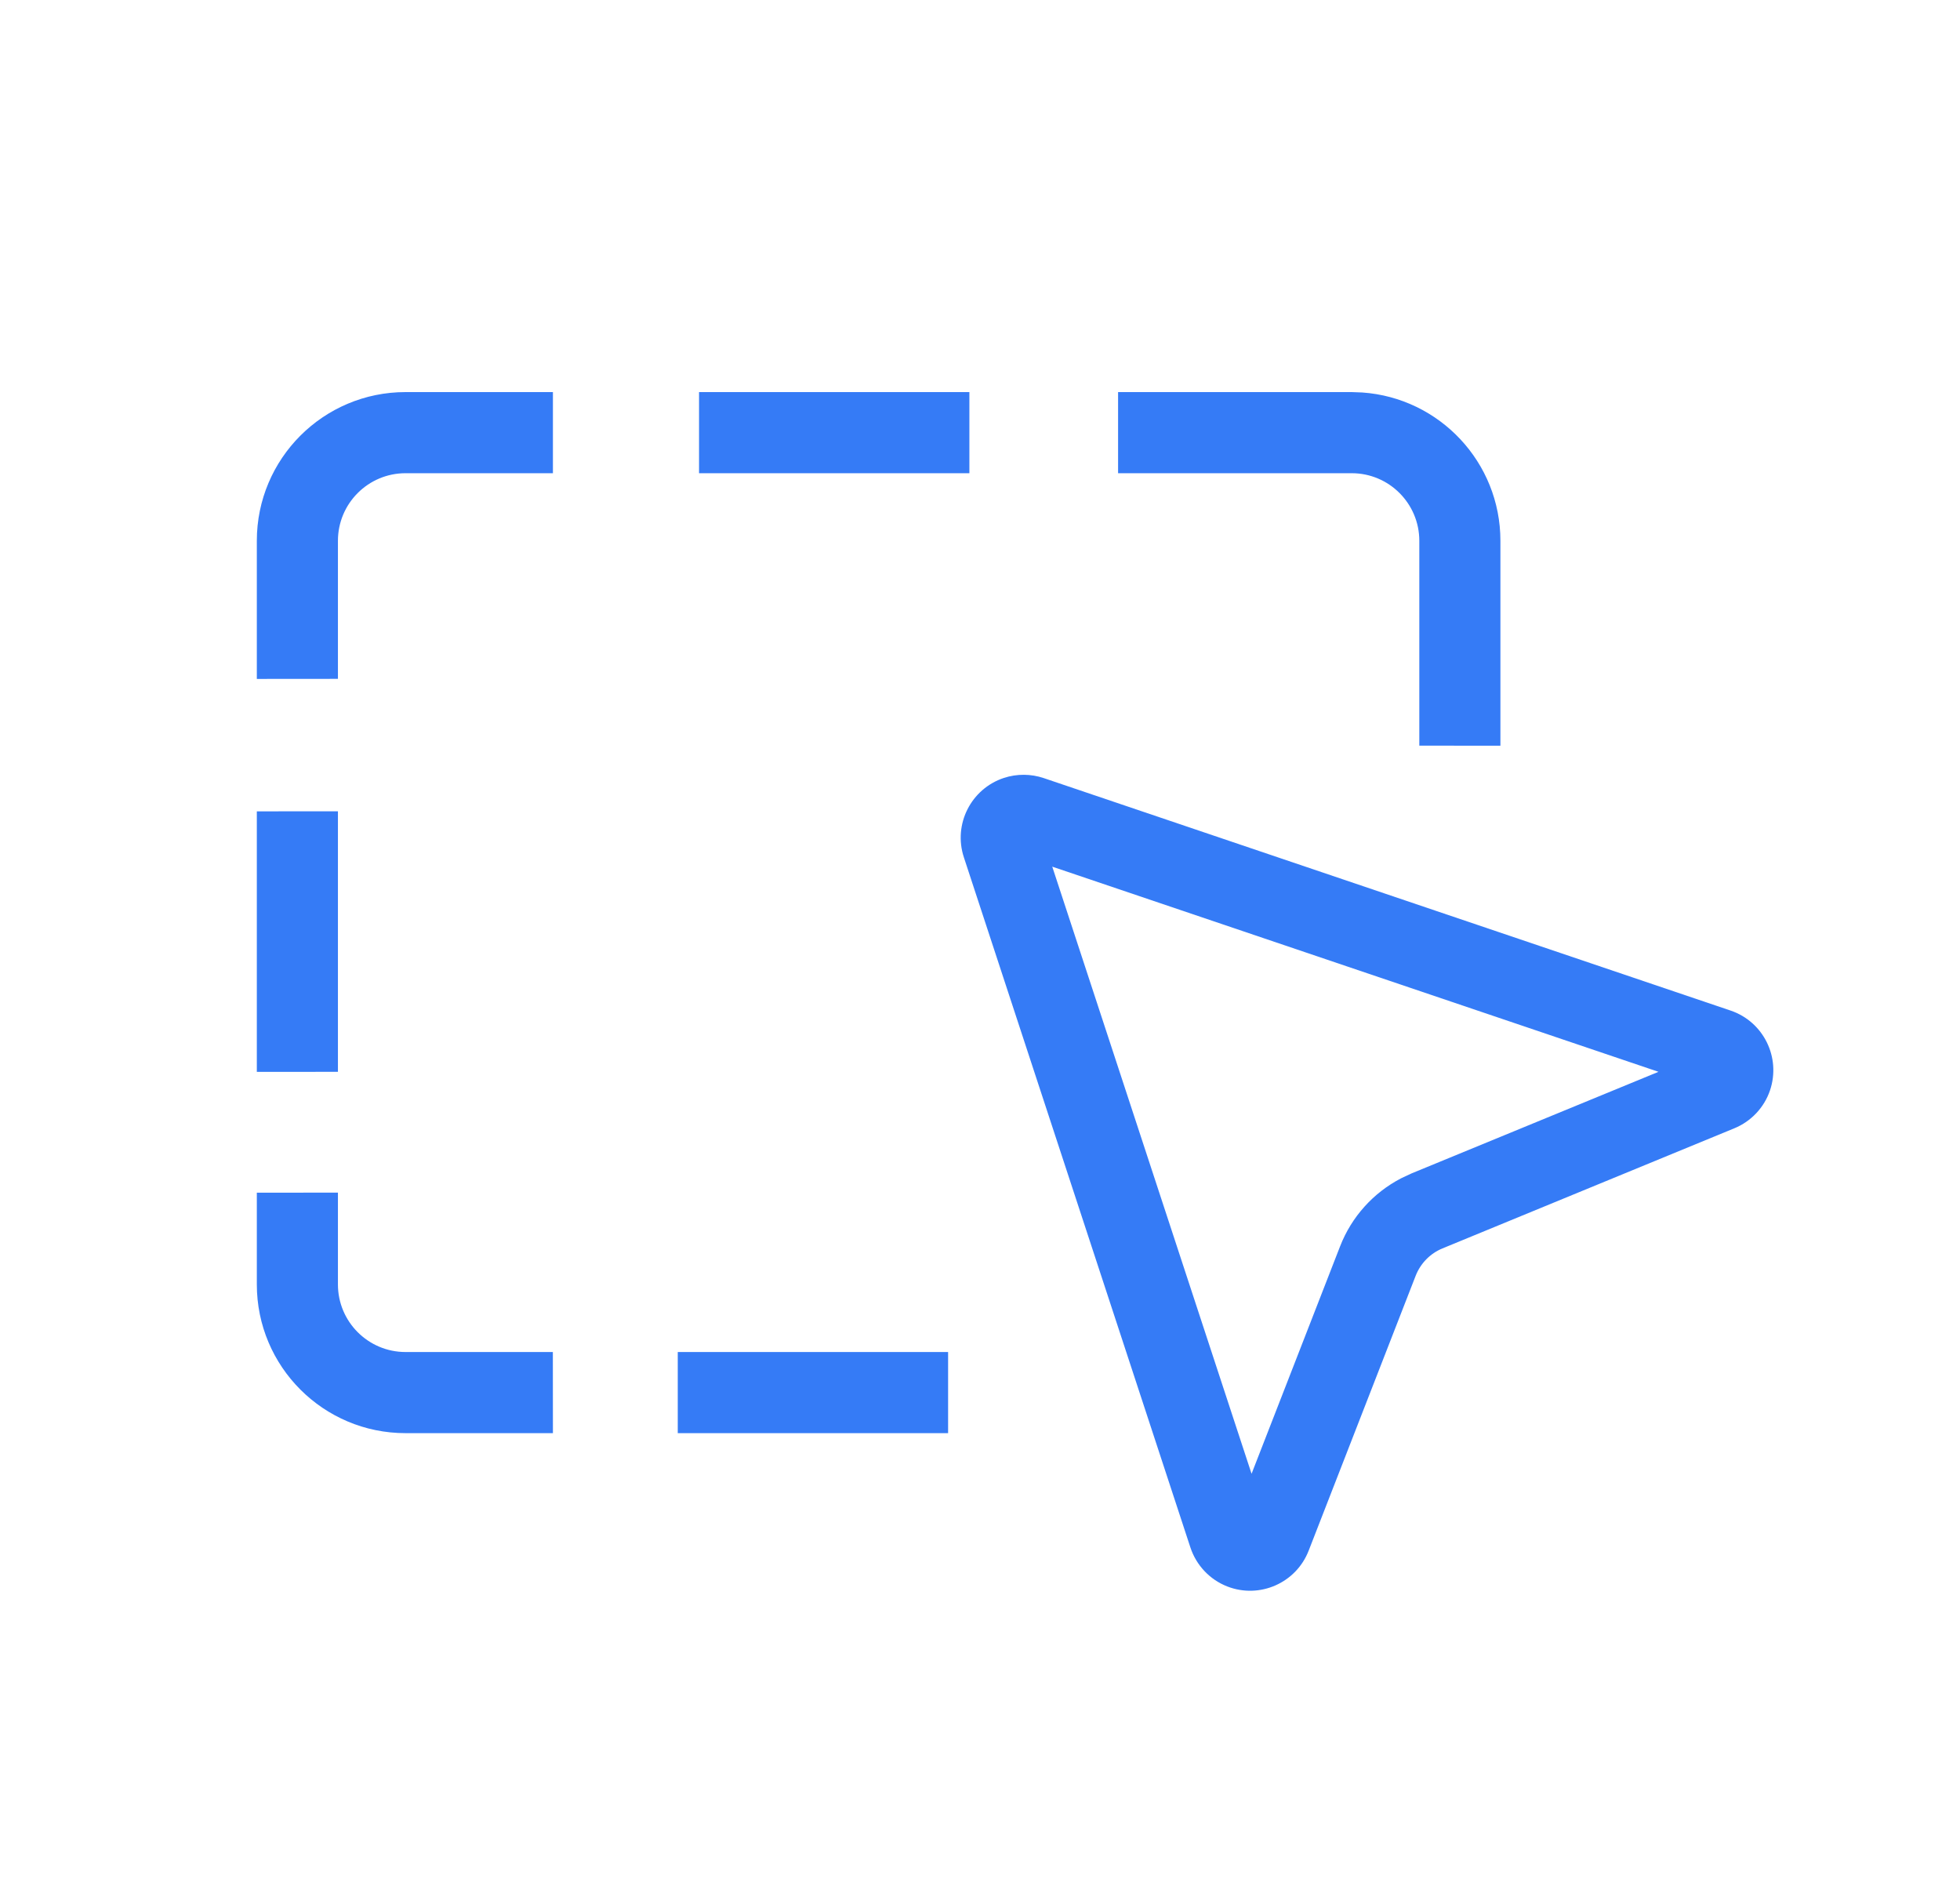 <?xml version="1.0" encoding="UTF-8"?>
<svg width="29px" height="28px" viewBox="0 0 29 28" version="1.1" xmlns="http://www.w3.org/2000/svg" xmlns:xlink="http://www.w3.org/1999/xlink">
    <title>select-actived</title>
    <g id="补充页面" stroke="none" strokeWidth="1" fill="none" fillRule="evenodd">
        <g id="画板" transform="translate(-125, -318)">
            <g id="select-actived" transform="translate(125.5, 318)">
                <rect id="矩形" x="0" y="0" width="28" height="28"></rect>
                <g id="select" transform="translate(3.3, 5.8)" fill="#357BF6" fillRule="nonzero">
                    <path d="M11.055,5.707 C11.246,5.645 11.453,5.646 11.643,5.71 L11.643,5.71 L21.806,9.149 C22.293,9.314 22.553,9.842 22.389,10.329 C22.303,10.583 22.11,10.788 21.862,10.89 L21.862,10.89 L17.543,12.667 C17.361,12.742 17.218,12.888 17.146,13.072 L17.146,13.072 L15.563,17.138 C15.377,17.617 14.838,17.854 14.359,17.668 C14.1,17.567 13.9,17.355 13.813,17.091 L13.813,17.091 L10.461,6.881 C10.301,6.393 10.567,5.868 11.055,5.707 Z M11.769,7.02 L14.718,16.001 L16.028,12.636 C16.197,12.201 16.518,11.845 16.929,11.631 L16.929,11.631 L17.087,11.557 L20.739,10.055 L11.769,7.02 Z M10.228,14.2 L10.228,15.4 L6.228,15.4 L6.228,14.2 L10.228,14.2 Z M1.2,11.842 L1.2,13.2 C1.2,13.752 1.648,14.2 2.2,14.2 L2.2,14.2 L4.38,14.2 L4.381,15.4 L2.2,15.4 C0.985,15.4 0,14.415 0,13.2 L0,13.2 L0,11.843 L1.2,11.842 Z M1.2,6.201 L1.2,10.055 L0,10.056 L0,6.202 L1.2,6.201 Z M16.2,0 L16.357,0.006 C17.499,0.086 18.4,1.038 18.4,2.2 L18.4,2.2 L18.4,5.231 L17.2,5.23 L17.2,2.2 C17.2,1.648 16.752,1.2 16.2,1.2 L16.2,1.2 L12.743,1.2 L12.743,0 L16.2,0 Z M4.381,0 L4.381,1.2 L2.2,1.2 C1.648,1.2 1.2,1.648 1.2,2.2 L1.2,2.2 L1.2,4.242 L0,4.243 L0,2.2 C0,0.985 0.985,0 2.2,0 L2.2,0 L4.381,0 Z M10.543,0 L10.543,1.2 L6.543,1.2 L6.543,0 L10.543,0 Z" id="形状结合"></path>
                </g>
            </g>
        </g>
    </g>
</svg>